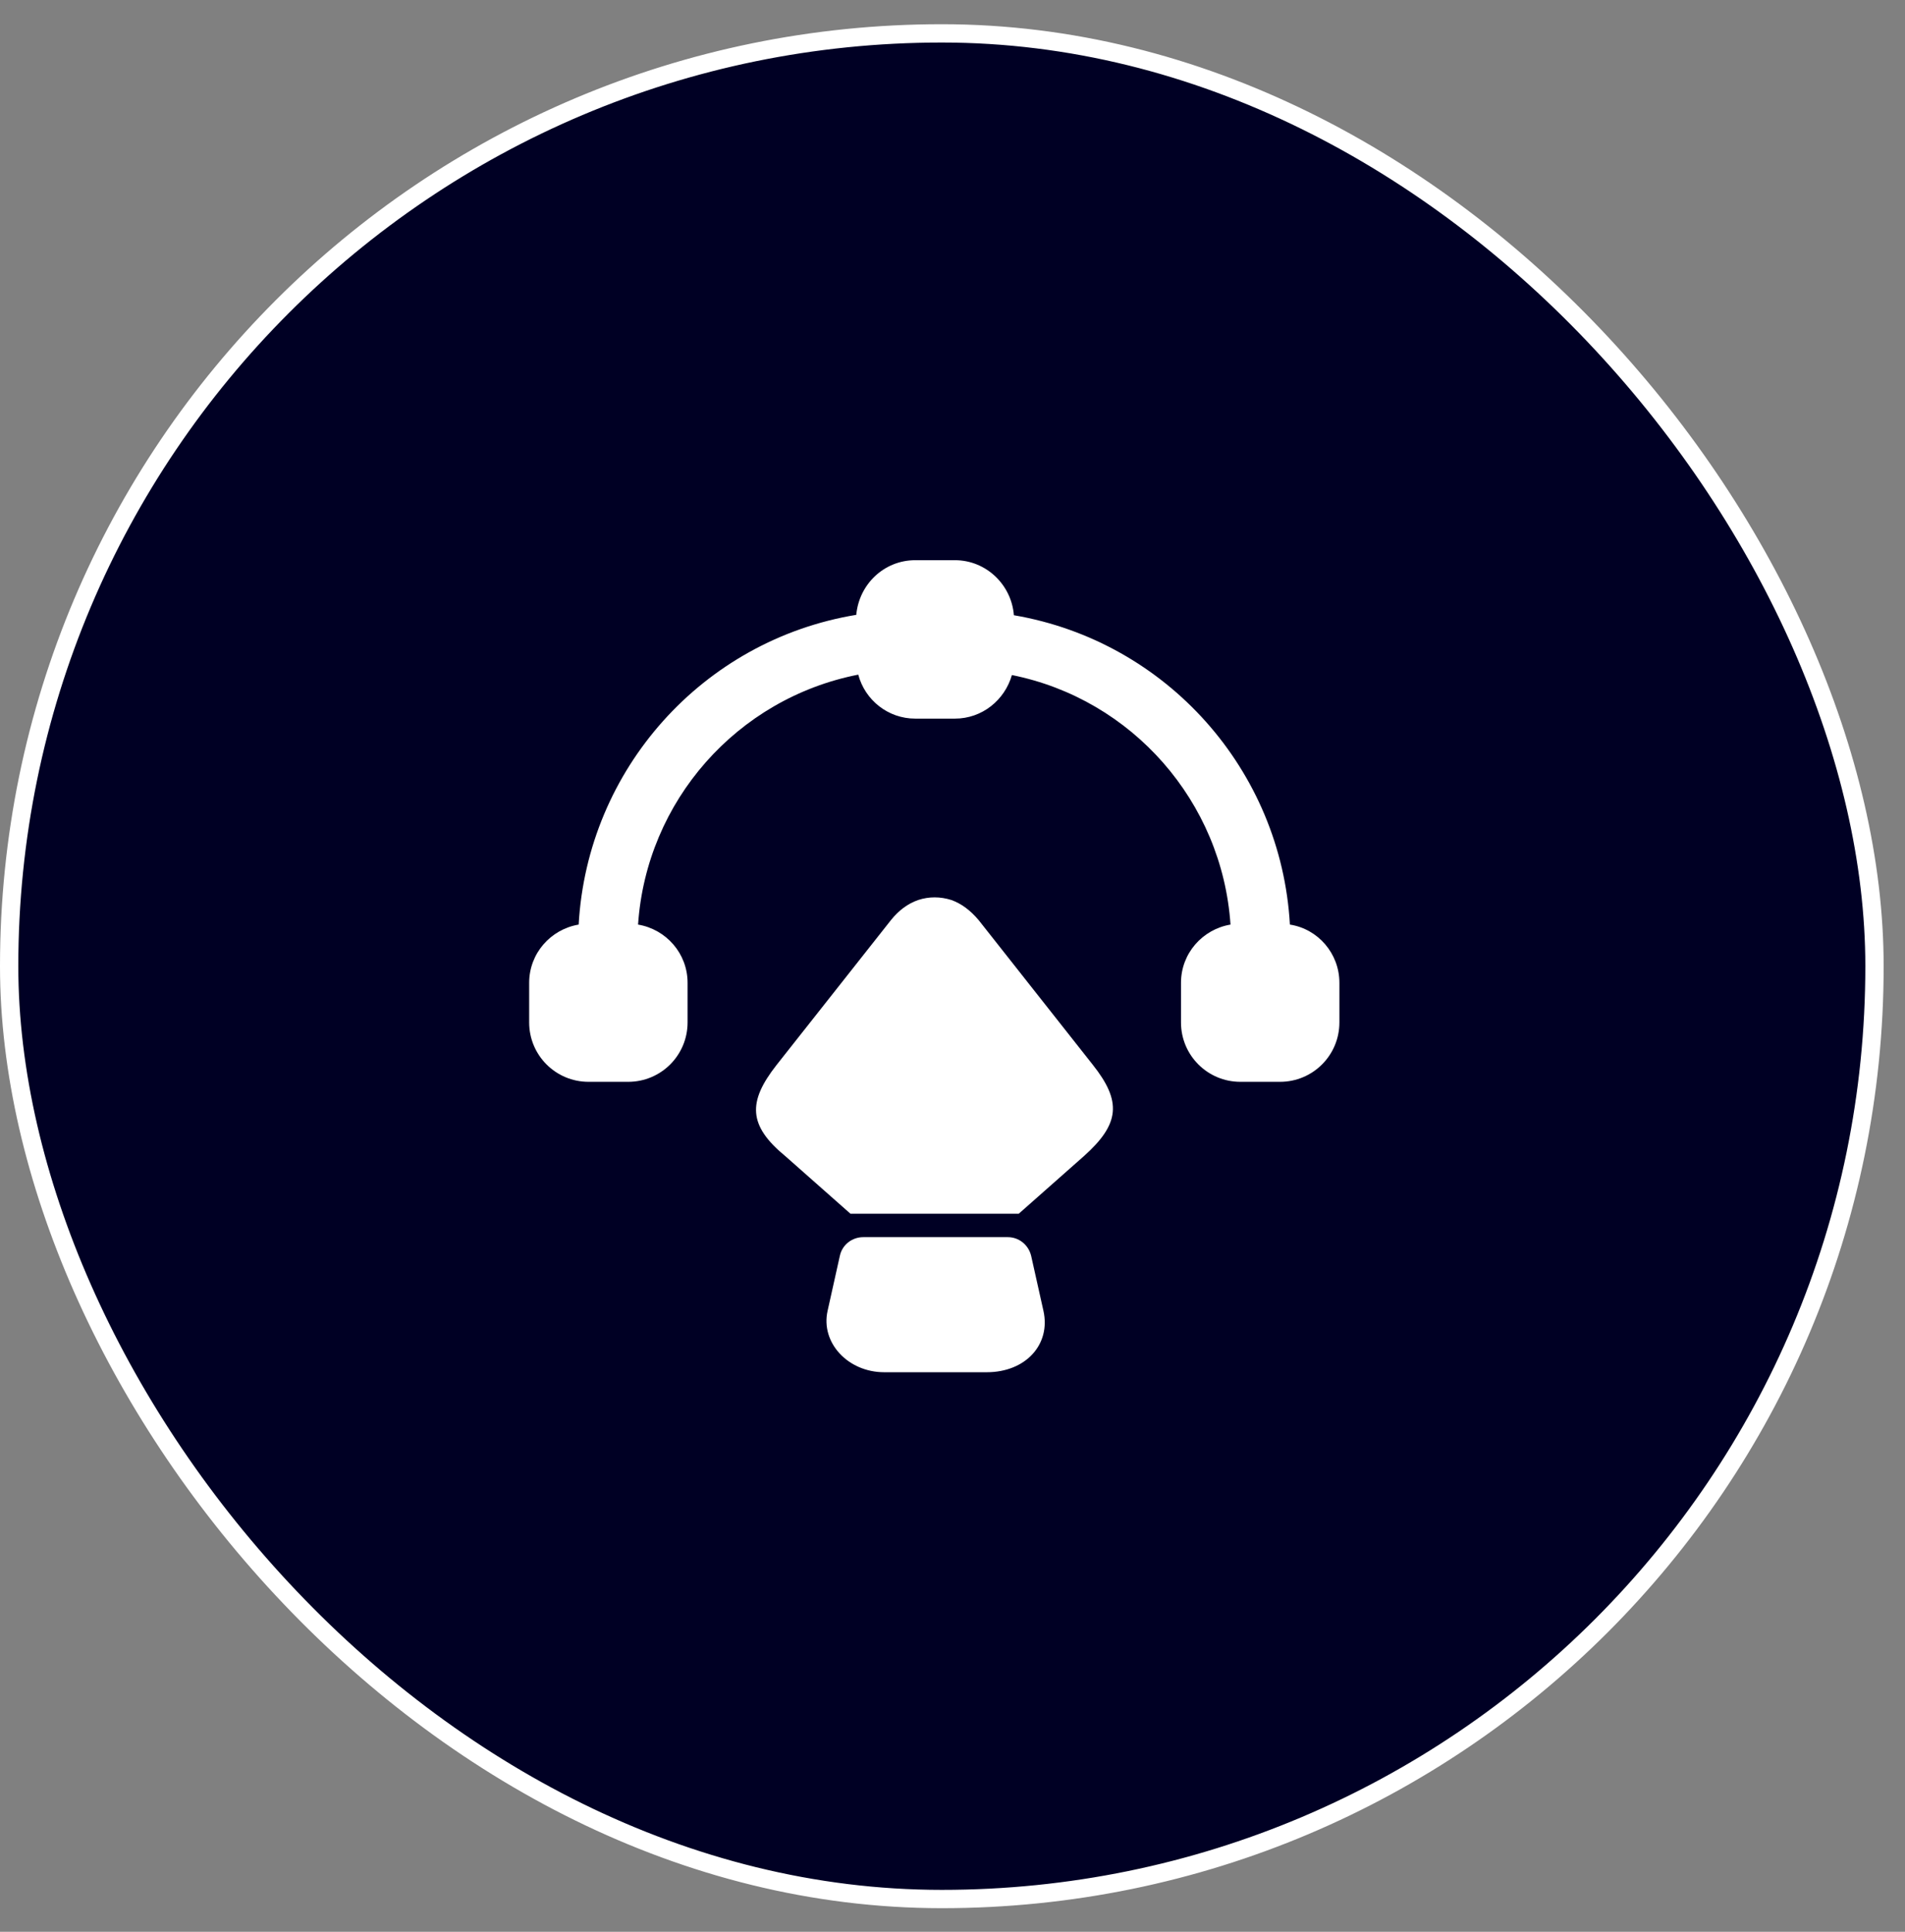 <svg width="72" height="73" viewBox="0 0 72 73" fill="none" xmlns="http://www.w3.org/2000/svg">
<rect x="0" y="0" width="72" height="73" fill="#808080" stroke="none"/>
<rect x="0.346" y="1.261" width="70.501" height="70.501" rx="35.251" fill="#000024"/>
<rect x="0.346" y="1.261" width="70.501" height="70.501" rx="35.251" stroke="white" stroke-width="0.692"/>
<path d="M48.752 34.939C48.423 29.102 44.097 24.237 38.32 23.249C38.23 22.097 37.272 21.169 36.09 21.169H34.593C33.411 21.169 32.468 22.082 32.363 23.234C26.556 24.192 22.2 29.072 21.871 34.939C20.808 35.118 20 36.032 20 37.139V38.636C20 39.878 21.003 40.881 22.245 40.881H23.742C24.984 40.881 25.987 39.878 25.987 38.636V37.139C25.987 36.032 25.179 35.118 24.116 34.939C24.43 30.269 27.858 26.392 32.438 25.494C32.692 26.452 33.56 27.156 34.593 27.156H36.09C37.123 27.156 37.976 26.452 38.245 25.509C42.795 26.422 46.193 30.299 46.507 34.939C45.444 35.118 44.636 36.032 44.636 37.139V38.636C44.636 39.878 45.639 40.881 46.881 40.881H48.378C49.62 40.881 50.623 39.878 50.623 38.636V37.139C50.623 36.032 49.815 35.103 48.752 34.939Z" fill="white"/>
<path d="M40.959 43.695L38.504 45.865H32.143L29.688 43.695C28.266 42.528 28.266 41.63 29.344 40.253L33.669 34.775C33.969 34.4 34.313 34.146 34.702 34.011C35.106 33.877 35.54 33.877 35.959 34.011C36.334 34.146 36.678 34.4 36.992 34.775L41.303 40.238C42.395 41.615 42.336 42.468 40.959 43.695Z" fill="white"/>
<path d="M37.296 51.855H33.42C32.043 51.855 31.01 50.732 31.279 49.535L31.743 47.454C31.833 47.035 32.207 46.751 32.626 46.751H38.089C38.508 46.751 38.868 47.035 38.972 47.454L39.437 49.535C39.721 50.807 38.763 51.855 37.296 51.855Z" fill="white"/>
</svg>
